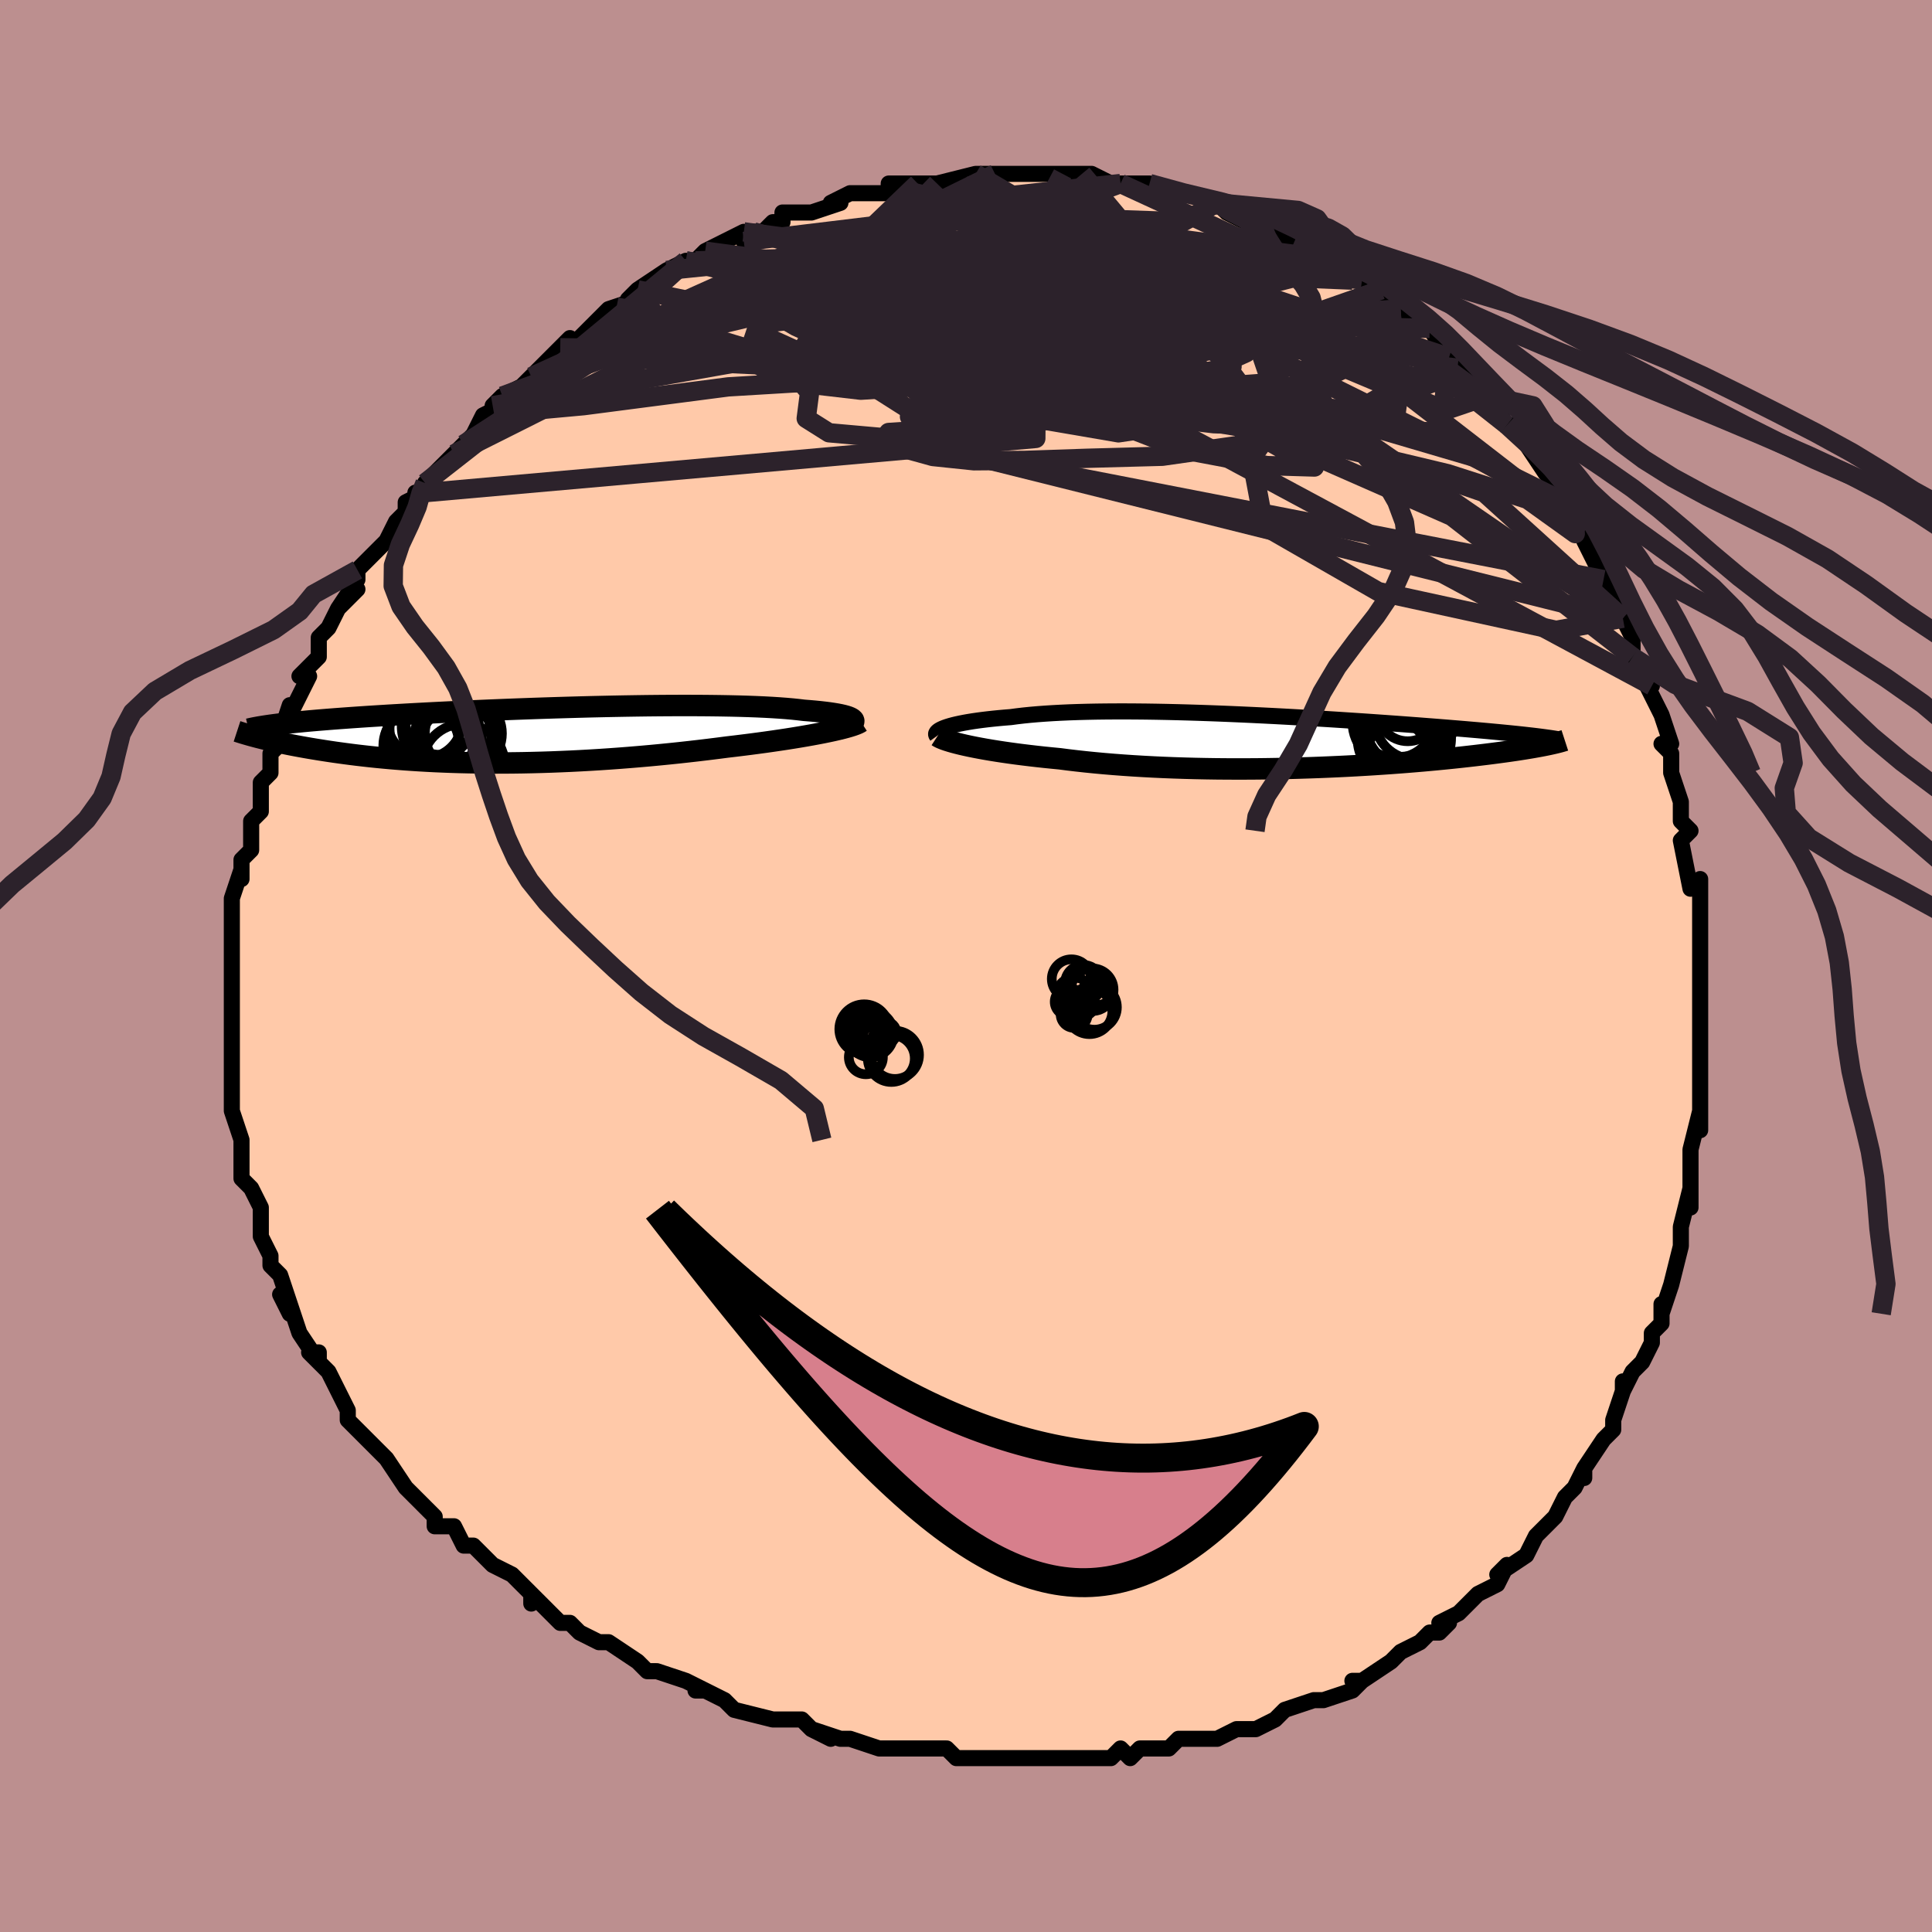 <svg viewBox="-100 -100 200 200" xmlns="http://www.w3.org/2000/svg" width="400" height="400" id="face-svg"><defs><clipPath id="leftEyeClipPath"><polyline points="33.836,-1.57,33.761,-1.656,33.646,-1.739,33.491,-1.82,33.295,-1.899,33.06,-1.975,32.786,-2.048,32.474,-2.118,32.125,-2.186,31.739,-2.25,31.317,-2.312,30.861,-2.37,30.37,-2.426,29.846,-2.478,29.29,-2.527,28.702,-2.573,28.141,-2.641,27.53,-2.705,26.871,-2.763,26.164,-2.816,25.412,-2.864,24.616,-2.907,23.778,-2.945,22.899,-2.977,21.983,-3.005,21.031,-3.027,20.046,-3.045,19.031,-3.058,17.987,-3.067,16.918,-3.071,15.826,-3.071,14.714,-3.067,13.585,-3.059,12.441,-3.047,11.285,-3.031,10.12,-3.012,8.948,-2.99,7.772,-2.965,6.595,-2.938,5.418,-2.907,4.245,-2.874,3.078,-2.839,1.918,-2.802,0.769,-2.764,-0.369,-2.723,-1.493,-2.681,-2.601,-2.638,-3.691,-2.593,-4.763,-2.548,-5.815,-2.502,-6.845,-2.455,-7.852,-2.407,-8.835,-2.359,-9.794,-2.311,-10.728,-2.262,-11.636,-2.214,-12.517,-2.165,-13.372,-2.116,-14.201,-2.068,-15.002,-2.019,-15.777,-1.971,-16.526,-1.923,-17.249,-1.875,-17.946,-1.827,-18.62,-1.779,-19.27,-1.732,-19.897,-1.685,-20.502,-1.638,-21.084,-1.591,-21.645,-1.545,-22.185,-1.498,-22.703,-1.452,-23.2,-1.405,-23.676,-1.359,-24.132,-1.313,-24.568,-1.267,-24.984,-1.221,-25.381,-1.175,-25.759,-1.129,-26.119,-1.083,-27.509,0.31,-27.199,0.387,-26.877,0.465,-26.541,0.543,-26.193,0.623,-25.832,0.703,-25.458,0.783,-25.071,0.864,-24.67,0.946,-24.256,1.028,-23.828,1.109,-23.386,1.191,-22.931,1.273,-22.461,1.354,-21.977,1.435,-21.479,1.516,-20.964,1.597,-20.433,1.678,-19.885,1.759,-19.319,1.838,-18.737,1.917,-18.136,1.995,-17.517,2.072,-16.88,2.146,-16.225,2.219,-15.551,2.289,-14.859,2.356,-14.148,2.421,-13.419,2.482,-12.672,2.54,-11.906,2.594,-11.122,2.644,-10.321,2.69,-9.502,2.732,-8.666,2.768,-7.814,2.8,-6.945,2.827,-6.06,2.848,-5.16,2.864,-4.245,2.874,-3.316,2.879,-2.374,2.877,-1.419,2.87,-0.452,2.857,0.526,2.837,1.514,2.811,2.512,2.779,3.517,2.74,4.531,2.696,5.55,2.645,6.575,2.588,7.603,2.525,8.635,2.456,9.668,2.381,10.701,2.3,11.734,2.214,12.764,2.123,13.79,2.026,14.811,1.925,15.825,1.819,16.831,1.708,17.828,1.594,18.813,1.476,19.785,1.355,20.742,1.231,21.563,1.134,22.373,1.035,23.17,0.934,23.952,0.831,24.72,0.727,25.471,0.62,26.205,0.513,26.919,0.405,27.613,0.295,28.285,0.185,28.933,0.074,29.557,-0.037,30.154,-0.148,30.723,-0.258,31.262,-0.369"></polyline></clipPath><clipPath id="rightEyeClipPath"><polyline points="-34.162,-1.4,-33.907,-1.488,-33.621,-1.575,-33.306,-1.66,-32.961,-1.743,-32.587,-1.824,-32.184,-1.903,-31.753,-1.98,-31.295,-2.054,-30.809,-2.125,-30.297,-2.193,-29.759,-2.258,-29.196,-2.32,-28.608,-2.379,-27.996,-2.434,-27.361,-2.485,-26.725,-2.57,-26.051,-2.649,-25.34,-2.721,-24.594,-2.786,-23.812,-2.844,-22.997,-2.896,-22.15,-2.941,-21.272,-2.98,-20.365,-3.011,-19.431,-3.036,-18.472,-3.055,-17.489,-3.067,-16.484,-3.073,-15.46,-3.074,-14.419,-3.068,-13.362,-3.058,-12.292,-3.042,-11.211,-3.021,-10.121,-2.995,-9.023,-2.965,-7.921,-2.931,-6.816,-2.893,-5.71,-2.852,-4.605,-2.807,-3.503,-2.759,-2.406,-2.709,-1.315,-2.656,-0.233,-2.602,0.839,-2.545,1.9,-2.487,2.948,-2.427,3.981,-2.366,4.999,-2.305,6,-2.243,6.983,-2.18,7.947,-2.117,8.891,-2.055,9.814,-1.992,10.715,-1.929,11.595,-1.867,12.452,-1.806,13.287,-1.745,14.098,-1.684,14.886,-1.625,15.651,-1.566,16.393,-1.509,17.111,-1.452,17.808,-1.396,18.482,-1.341,19.134,-1.287,19.766,-1.234,20.379,-1.181,20.972,-1.13,21.545,-1.079,22.099,-1.029,22.634,-0.979,23.149,-0.931,23.646,-0.883,24.124,-0.836,24.583,-0.79,25.024,-0.745,25.447,-0.7,25.852,-0.656,26.24,-0.612,28.094,0.401,27.826,0.455,27.544,0.509,27.245,0.565,26.931,0.621,26.6,0.679,26.253,0.737,25.889,0.797,25.507,0.857,25.108,0.919,24.692,0.981,24.257,1.044,23.804,1.107,23.333,1.171,22.844,1.236,22.335,1.302,21.806,1.368,21.257,1.435,20.686,1.503,20.094,1.571,19.479,1.64,18.841,1.709,18.18,1.778,17.495,1.847,16.787,1.916,16.055,1.984,15.299,2.052,14.52,2.118,13.717,2.184,12.892,2.248,12.044,2.311,11.173,2.371,10.282,2.43,9.369,2.486,8.436,2.54,7.484,2.591,6.514,2.638,5.526,2.682,4.522,2.723,3.503,2.759,2.47,2.792,1.425,2.82,0.369,2.843,-0.697,2.861,-1.771,2.874,-2.852,2.881,-3.937,2.883,-5.026,2.879,-6.116,2.87,-7.206,2.853,-8.294,2.831,-9.378,2.802,-10.456,2.767,-11.527,2.725,-12.588,2.676,-13.638,2.62,-14.675,2.558,-15.696,2.489,-16.702,2.413,-17.688,2.331,-18.655,2.242,-19.599,2.147,-20.52,2.046,-21.417,1.94,-22.287,1.828,-23.083,1.751,-23.862,1.672,-24.624,1.589,-25.368,1.503,-26.092,1.415,-26.795,1.325,-27.477,1.232,-28.137,1.137,-28.773,1.04,-29.385,0.942,-29.972,0.842,-30.531,0.741,-31.064,0.639,-31.568,0.537,-32.042,0.435"></polyline></clipPath><filter id="fuzzy"><feTurbulence id="turbulence" baseFrequency="0.05" numOctaves="3" type="noise" result="noise"></feTurbulence><feDisplacementMap in="SourceGraphic" in2="noise" scale="2"></feDisplacementMap></filter><linearGradient id="rainbowGradient" x1="0%" y1="0%" x2="100%" y2="0%"><stop offset="0%" style="stop-color: rgb(44, 34, 43);  stop-opacity: 1"></stop><stop offset="50%" style="stop-color: rgb(148, 0, 211);  stop-opacity: 1"></stop><stop offset="100%" style="stop-color: rgb(64, 224, 208);  stop-opacity: 1"></stop></linearGradient></defs><title>That&#39;s an ugly face</title><desc>CREATED BY XUAN TANG, MORE INFO AT TXSTC55.GITHUB.IO</desc><rect x="-100" y="-100" width="100%" height="100%" opacity="1" fill="rgb(188, 143, 143)"></rect><polyline id="faceContour" points="76,1,76,2,76,4,76,3,76,6,76,6,76,10,76,10,76,11,76,14,76,16,76,17,76,15,75,19,75,20,75,20,75,24,75,25,75,23,74,27,74,29,74,29,74,29,73,33,73,33,72,36,72,35,72,37,71,38,71,39,70,41,69,42,68,44,68,43,68,44,67,47,67,47,67,48,66,49,64,52,64,53,64,52,63,54,62,55,61,57,61,57,61,57,59,59,59,59,58,61,55,63,56,62,55,64,55,64,53,65,51,67,51,67,49,68,50,68,49,69,48,69,47,70,45,71,45,71,44,72,41,74,40,74,41,74,40,75,37,76,37,76,36,76,36,76,33,77,33,77,32,78,30,79,30,79,28,79,26,80,25,80,25,80,22,80,21,81,21,81,18,81,17,82,16,81,15,82,15,82,12,82,12,82,12,82,9,82,7,82,6,82,4,82,4,82,1,82,3,82,-1,82,-1,82,-2,81,-5,81,-4,81,-5,81,-7,81,-9,81,-12,80,-12,80,-13,80,-16,79,-14,80,-16,79,-17,78,-19,78,-20,78,-20,78,-24,77,-25,76,-27,75,-28,75,-27,75,-29,74,-29,74,-29,74,-32,73,-33,73,-34,72,-37,70,-38,70,-38,70,-40,69,-41,68,-42,68,-44,66,-44,66,-45,65,-45,66,-45,65,-47,63,-49,62,-49,62,-51,60,-51,60,-52,60,-53,58,-55,58,-55,57,-55,57,-57,55,-58,54,-58,54,-58,54,-60,51,-61,50,-60,51,-63,48,-64,47,-64,46,-65,44,-64,46,-66,42,-67,41,-67,40,-68,40,-67,41,-69,38,-70,35,-70,36,-71,34,-70,35,-71,32,-72,31,-72,31,-72,30,-73,28,-73,28,-73,26,-73,25,-74,23,-74,23,-75,22,-75,21,-75,20,-75,19,-75,18,-76,15,-76,15,-76,13,-76,10,-76,9,-76,9,-76,9,-76,7,-76,6,-76,6,-76,4,-76,3,-76,1,-76,-1,-76,-3,-76,-4,-76,-2,-76,-5,-76,-5,-76,-7,-75,-10,-75,-9,-75,-11,-74,-12,-74,-13,-74,-15,-74,-15,-73,-16,-73,-19,-72,-20,-73,-19,-72,-20,-72,-22,-71,-23,-71,-24,-70,-27,-70,-26,-69,-28,-68,-30,-69,-30,-67,-32,-67,-32,-67,-34,-66,-35,-65,-37,-64,-38,-63,-39,-65,-37,-63,-40,-63,-41,-62,-42,-60,-44,-59,-46,-59,-46,-58,-47,-58,-48,-56,-49,-57,-49,-56,-49,-56,-50,-53,-53,-53,-53,-52,-54,-51,-55,-51,-55,-50,-57,-48,-58,-49,-58,-48,-59,-46,-60,-46,-60,-45,-61,-44,-62,-42,-64,-41,-65,-42,-64,-40,-65,-39,-66,-38,-67,-37,-68,-34,-69,-35,-69,-35,-69,-34,-70,-31,-72,-29,-73,-30,-72,-30,-72,-28,-73,-27,-74,-27,-74,-23,-76,-23,-75,-22,-76,-21,-76,-20,-77,-19,-77,-19,-78,-17,-78,-17,-78,-16,-78,-13,-79,-14,-79,-12,-80,-9,-80,-8,-80,-8,-81,-5,-81,-6,-81,-3,-81,-3,-81,-2,-81,-3,-81,1,-82,2,-82,3,-82,2,-82,5,-82,6,-82,6,-82,9,-82,10,-82,10,-82,11,-82,12,-82,13,-82,15,-81,16,-81,17,-81,19,-81,19,-81,19,-81,21,-80,22,-80,23,-80,25,-79,26,-79,27,-78,27,-78,29,-77,29,-78,32,-76,32,-76,32,-76,34,-75,35,-75,37,-74,38,-73,37,-73,39,-73,40,-71,41,-71,40,-71,41,-71,43,-70,44,-68,45,-68,47,-66,48,-66,48,-66,50,-63,50,-63,52,-62,50,-63,53,-60,54,-59,55,-58,54,-59,56,-56,57,-56,56,-56,59,-53,58,-54,60,-51,60,-51,62,-49,61,-49,62,-48,63,-47,63,-46,64,-45,65,-42,64,-44,66,-40,66,-40,66,-40,68,-36,68,-36,69,-34,69,-34,69,-32,69,-32,71,-29,70,-30,72,-26,73,-23,72,-23,73,-22,73,-21,73,-20,74,-17,74,-17,74,-15,74,-15,75,-14,74,-13,75,-8,76,-9,76,-8,76,-6,76,-4,76,-4,76,-1,76,1,76,2" fill="#ffc9a9" stroke="black" stroke-width="1.667" stroke-linejoin="round" filter="url(#fuzzy)"></polyline><g transform="translate(31.99 -23.28)"><polyline id="rightCountour" points="-34.162,-1.4,-33.907,-1.488,-33.621,-1.575,-33.306,-1.66,-32.961,-1.743,-32.587,-1.824,-32.184,-1.903,-31.753,-1.98,-31.295,-2.054,-30.809,-2.125,-30.297,-2.193,-29.759,-2.258,-29.196,-2.32,-28.608,-2.379,-27.996,-2.434,-27.361,-2.485,-26.725,-2.57,-26.051,-2.649,-25.34,-2.721,-24.594,-2.786,-23.812,-2.844,-22.997,-2.896,-22.15,-2.941,-21.272,-2.98,-20.365,-3.011,-19.431,-3.036,-18.472,-3.055,-17.489,-3.067,-16.484,-3.073,-15.46,-3.074,-14.419,-3.068,-13.362,-3.058,-12.292,-3.042,-11.211,-3.021,-10.121,-2.995,-9.023,-2.965,-7.921,-2.931,-6.816,-2.893,-5.71,-2.852,-4.605,-2.807,-3.503,-2.759,-2.406,-2.709,-1.315,-2.656,-0.233,-2.602,0.839,-2.545,1.9,-2.487,2.948,-2.427,3.981,-2.366,4.999,-2.305,6,-2.243,6.983,-2.18,7.947,-2.117,8.891,-2.055,9.814,-1.992,10.715,-1.929,11.595,-1.867,12.452,-1.806,13.287,-1.745,14.098,-1.684,14.886,-1.625,15.651,-1.566,16.393,-1.509,17.111,-1.452,17.808,-1.396,18.482,-1.341,19.134,-1.287,19.766,-1.234,20.379,-1.181,20.972,-1.13,21.545,-1.079,22.099,-1.029,22.634,-0.979,23.149,-0.931,23.646,-0.883,24.124,-0.836,24.583,-0.79,25.024,-0.745,25.447,-0.7,25.852,-0.656,26.24,-0.612,28.094,0.401,27.826,0.455,27.544,0.509,27.245,0.565,26.931,0.621,26.6,0.679,26.253,0.737,25.889,0.797,25.507,0.857,25.108,0.919,24.692,0.981,24.257,1.044,23.804,1.107,23.333,1.171,22.844,1.236,22.335,1.302,21.806,1.368,21.257,1.435,20.686,1.503,20.094,1.571,19.479,1.64,18.841,1.709,18.18,1.778,17.495,1.847,16.787,1.916,16.055,1.984,15.299,2.052,14.52,2.118,13.717,2.184,12.892,2.248,12.044,2.311,11.173,2.371,10.282,2.43,9.369,2.486,8.436,2.54,7.484,2.591,6.514,2.638,5.526,2.682,4.522,2.723,3.503,2.759,2.47,2.792,1.425,2.82,0.369,2.843,-0.697,2.861,-1.771,2.874,-2.852,2.881,-3.937,2.883,-5.026,2.879,-6.116,2.87,-7.206,2.853,-8.294,2.831,-9.378,2.802,-10.456,2.767,-11.527,2.725,-12.588,2.676,-13.638,2.62,-14.675,2.558,-15.696,2.489,-16.702,2.413,-17.688,2.331,-18.655,2.242,-19.599,2.147,-20.52,2.046,-21.417,1.94,-22.287,1.828,-23.083,1.751,-23.862,1.672,-24.624,1.589,-25.368,1.503,-26.092,1.415,-26.795,1.325,-27.477,1.232,-28.137,1.137,-28.773,1.04,-29.385,0.942,-29.972,0.842,-30.531,0.741,-31.064,0.639,-31.568,0.537,-32.042,0.435" fill="white" stroke="white" stroke-width="0" stroke-linejoin="round" filter="url(#fuzzy)"></polyline></g><g transform="translate(-45.486 -23.896)"><polyline id="leftCountour" points="33.836,-1.57,33.761,-1.656,33.646,-1.739,33.491,-1.82,33.295,-1.899,33.06,-1.975,32.786,-2.048,32.474,-2.118,32.125,-2.186,31.739,-2.25,31.317,-2.312,30.861,-2.37,30.37,-2.426,29.846,-2.478,29.29,-2.527,28.702,-2.573,28.141,-2.641,27.53,-2.705,26.871,-2.763,26.164,-2.816,25.412,-2.864,24.616,-2.907,23.778,-2.945,22.899,-2.977,21.983,-3.005,21.031,-3.027,20.046,-3.045,19.031,-3.058,17.987,-3.067,16.918,-3.071,15.826,-3.071,14.714,-3.067,13.585,-3.059,12.441,-3.047,11.285,-3.031,10.12,-3.012,8.948,-2.99,7.772,-2.965,6.595,-2.938,5.418,-2.907,4.245,-2.874,3.078,-2.839,1.918,-2.802,0.769,-2.764,-0.369,-2.723,-1.493,-2.681,-2.601,-2.638,-3.691,-2.593,-4.763,-2.548,-5.815,-2.502,-6.845,-2.455,-7.852,-2.407,-8.835,-2.359,-9.794,-2.311,-10.728,-2.262,-11.636,-2.214,-12.517,-2.165,-13.372,-2.116,-14.201,-2.068,-15.002,-2.019,-15.777,-1.971,-16.526,-1.923,-17.249,-1.875,-17.946,-1.827,-18.62,-1.779,-19.27,-1.732,-19.897,-1.685,-20.502,-1.638,-21.084,-1.591,-21.645,-1.545,-22.185,-1.498,-22.703,-1.452,-23.2,-1.405,-23.676,-1.359,-24.132,-1.313,-24.568,-1.267,-24.984,-1.221,-25.381,-1.175,-25.759,-1.129,-26.119,-1.083,-27.509,0.31,-27.199,0.387,-26.877,0.465,-26.541,0.543,-26.193,0.623,-25.832,0.703,-25.458,0.783,-25.071,0.864,-24.67,0.946,-24.256,1.028,-23.828,1.109,-23.386,1.191,-22.931,1.273,-22.461,1.354,-21.977,1.435,-21.479,1.516,-20.964,1.597,-20.433,1.678,-19.885,1.759,-19.319,1.838,-18.737,1.917,-18.136,1.995,-17.517,2.072,-16.88,2.146,-16.225,2.219,-15.551,2.289,-14.859,2.356,-14.148,2.421,-13.419,2.482,-12.672,2.54,-11.906,2.594,-11.122,2.644,-10.321,2.69,-9.502,2.732,-8.666,2.768,-7.814,2.8,-6.945,2.827,-6.06,2.848,-5.16,2.864,-4.245,2.874,-3.316,2.879,-2.374,2.877,-1.419,2.87,-0.452,2.857,0.526,2.837,1.514,2.811,2.512,2.779,3.517,2.74,4.531,2.696,5.55,2.645,6.575,2.588,7.603,2.525,8.635,2.456,9.668,2.381,10.701,2.3,11.734,2.214,12.764,2.123,13.79,2.026,14.811,1.925,15.825,1.819,16.831,1.708,17.828,1.594,18.813,1.476,19.785,1.355,20.742,1.231,21.563,1.134,22.373,1.035,23.17,0.934,23.952,0.831,24.72,0.727,25.471,0.62,26.205,0.513,26.919,0.405,27.613,0.295,28.285,0.185,28.933,0.074,29.557,-0.037,30.154,-0.148,30.723,-0.258,31.262,-0.369" fill="white" stroke="white" stroke-width="0" stroke-linejoin="round" filter="url(#fuzzy)"></polyline></g><g transform="translate(31.99 -23.28)"><polyline id="rightUpper" points="-34.999,-0.53,-35.057,-0.61,-35.084,-0.693,-35.079,-0.779,-35.042,-0.866,-34.974,-0.954,-34.874,-1.043,-34.743,-1.133,-34.58,-1.222,-34.387,-1.312,-34.162,-1.4,-33.907,-1.488,-33.621,-1.575,-33.306,-1.66,-32.961,-1.743,-32.587,-1.824,-32.184,-1.903,-31.753,-1.98,-31.295,-2.054,-30.809,-2.125,-30.297,-2.193,-29.759,-2.258,-29.196,-2.32,-28.608,-2.379,-27.996,-2.434,-27.361,-2.485,-26.725,-2.57,-26.051,-2.649,-25.34,-2.721,-24.594,-2.786,-23.812,-2.844,-22.997,-2.896,-22.15,-2.941,-21.272,-2.98,-20.365,-3.011,-19.431,-3.036,-18.472,-3.055,-17.489,-3.067,-16.484,-3.073,-15.46,-3.074,-14.419,-3.068,-13.362,-3.058,-12.292,-3.042,-11.211,-3.021,-10.121,-2.995,-9.023,-2.965,-7.921,-2.931,-6.816,-2.893,-5.71,-2.852,-4.605,-2.807,-3.503,-2.759,-2.406,-2.709,-1.315,-2.656,-0.233,-2.602,0.839,-2.545,1.9,-2.487,2.948,-2.427,3.981,-2.366,4.999,-2.305,6,-2.243,6.983,-2.18,7.947,-2.117,8.891,-2.055,9.814,-1.992,10.715,-1.929,11.595,-1.867,12.452,-1.806,13.287,-1.745,14.098,-1.684,14.886,-1.625,15.651,-1.566,16.393,-1.509,17.111,-1.452,17.808,-1.396,18.482,-1.341,19.134,-1.287,19.766,-1.234,20.379,-1.181,20.972,-1.13,21.545,-1.079,22.099,-1.029,22.634,-0.979,23.149,-0.931,23.646,-0.883,24.124,-0.836,24.583,-0.79,25.024,-0.745,25.447,-0.7,25.852,-0.656,26.24,-0.612,26.61,-0.57,26.964,-0.528,27.302,-0.486,27.623,-0.445,27.928,-0.404,28.218,-0.364,28.493,-0.325,28.753,-0.286,28.999,-0.247,29.231,-0.209" fill="none" stroke="black" stroke-width="1.667" stroke-linejoin="round" filter="url(#fuzzy)"></polyline><polyline id="rightLower" points="-34.943,-0.51,-34.818,-0.428,-34.655,-0.343,-34.452,-0.254,-34.213,-0.161,-33.936,-0.066,-33.625,0.031,-33.278,0.131,-32.898,0.231,-32.486,0.333,-32.042,0.435,-31.568,0.537,-31.064,0.639,-30.531,0.741,-29.972,0.842,-29.385,0.942,-28.773,1.04,-28.137,1.137,-27.477,1.232,-26.795,1.325,-26.092,1.415,-25.368,1.503,-24.624,1.589,-23.862,1.672,-23.083,1.751,-22.287,1.828,-21.417,1.94,-20.52,2.046,-19.599,2.147,-18.655,2.242,-17.688,2.331,-16.702,2.413,-15.696,2.489,-14.675,2.558,-13.638,2.62,-12.588,2.676,-11.527,2.725,-10.456,2.767,-9.378,2.802,-8.294,2.831,-7.206,2.853,-6.116,2.87,-5.026,2.879,-3.937,2.883,-2.852,2.881,-1.771,2.874,-0.697,2.861,0.369,2.843,1.425,2.82,2.47,2.792,3.503,2.759,4.522,2.723,5.526,2.682,6.514,2.638,7.484,2.591,8.436,2.54,9.369,2.486,10.282,2.43,11.173,2.371,12.044,2.311,12.892,2.248,13.717,2.184,14.52,2.118,15.299,2.052,16.055,1.984,16.787,1.916,17.495,1.847,18.18,1.778,18.841,1.709,19.479,1.64,20.094,1.571,20.686,1.503,21.257,1.435,21.806,1.368,22.335,1.302,22.844,1.236,23.333,1.171,23.804,1.107,24.257,1.044,24.692,0.981,25.108,0.919,25.507,0.857,25.889,0.797,26.253,0.737,26.6,0.679,26.931,0.621,27.245,0.565,27.544,0.509,27.826,0.455,28.094,0.401,28.346,0.349,28.584,0.297,28.808,0.247,29.017,0.198,29.213,0.15,29.396,0.103,29.566,0.057,29.723,0.012,29.868,-0.032,30.001,-0.075" fill="none" stroke="black" stroke-width="2.222" stroke-linejoin="round" filter="url(#fuzzy)"></polyline><!--[--><circle r="4.745" cx="13.049" cy="-2.216" stroke="black" fill="none" stroke-width="1" filter="url(#fuzzy)" clip-path="url(#rightEyeClipPath)"></circle><circle r="4.153" cx="14.479" cy="-2.263" stroke="black" fill="none" stroke-width="1" filter="url(#fuzzy)" clip-path="url(#rightEyeClipPath)"></circle><circle r="4.385" cx="13.783" cy="-1.709" stroke="black" fill="none" stroke-width="1" filter="url(#fuzzy)" clip-path="url(#rightEyeClipPath)"></circle><circle r="3.766" cx="13.152" cy="1.689" stroke="black" fill="none" stroke-width="1" filter="url(#fuzzy)" clip-path="url(#rightEyeClipPath)"></circle><circle r="4.573" cx="12.588" cy="-1.994" stroke="black" fill="none" stroke-width="1" filter="url(#fuzzy)" clip-path="url(#rightEyeClipPath)"></circle><circle r="3.119" cx="13.736" cy="-3.105" stroke="black" fill="none" stroke-width="1" filter="url(#fuzzy)" clip-path="url(#rightEyeClipPath)"></circle><circle r="4.099" cx="12.497" cy="-2.36" stroke="black" fill="none" stroke-width="1" filter="url(#fuzzy)" clip-path="url(#rightEyeClipPath)"></circle><circle r="4.843" cx="13.385" cy="-0.312" stroke="black" fill="none" stroke-width="1" filter="url(#fuzzy)" clip-path="url(#rightEyeClipPath)"></circle><circle r="3.307" cx="12.407" cy="1.174" stroke="black" fill="none" stroke-width="1" filter="url(#fuzzy)" clip-path="url(#rightEyeClipPath)"></circle><circle r="3.684" cx="12.211" cy="-0.851" stroke="black" fill="none" stroke-width="1" filter="url(#fuzzy)" clip-path="url(#rightEyeClipPath)"></circle><!--]--></g><g transform="translate(-45.486 -23.896)"><polyline id="leftUpper" points="32.253,-0.624,32.604,-0.723,32.911,-0.822,33.176,-0.92,33.398,-1.017,33.577,-1.113,33.714,-1.208,33.808,-1.301,33.859,-1.393,33.868,-1.482,33.836,-1.57,33.761,-1.656,33.646,-1.739,33.491,-1.82,33.295,-1.899,33.06,-1.975,32.786,-2.048,32.474,-2.118,32.125,-2.186,31.739,-2.25,31.317,-2.312,30.861,-2.37,30.37,-2.426,29.846,-2.478,29.29,-2.527,28.702,-2.573,28.141,-2.641,27.53,-2.705,26.871,-2.763,26.164,-2.816,25.412,-2.864,24.616,-2.907,23.778,-2.945,22.899,-2.977,21.983,-3.005,21.031,-3.027,20.046,-3.045,19.031,-3.058,17.987,-3.067,16.918,-3.071,15.826,-3.071,14.714,-3.067,13.585,-3.059,12.441,-3.047,11.285,-3.031,10.12,-3.012,8.948,-2.99,7.772,-2.965,6.595,-2.938,5.418,-2.907,4.245,-2.874,3.078,-2.839,1.918,-2.802,0.769,-2.764,-0.369,-2.723,-1.493,-2.681,-2.601,-2.638,-3.691,-2.593,-4.763,-2.548,-5.815,-2.502,-6.845,-2.455,-7.852,-2.407,-8.835,-2.359,-9.794,-2.311,-10.728,-2.262,-11.636,-2.214,-12.517,-2.165,-13.372,-2.116,-14.201,-2.068,-15.002,-2.019,-15.777,-1.971,-16.526,-1.923,-17.249,-1.875,-17.946,-1.827,-18.62,-1.779,-19.27,-1.732,-19.897,-1.685,-20.502,-1.638,-21.084,-1.591,-21.645,-1.545,-22.185,-1.498,-22.703,-1.452,-23.2,-1.405,-23.676,-1.359,-24.132,-1.313,-24.568,-1.267,-24.984,-1.221,-25.381,-1.175,-25.759,-1.129,-26.119,-1.083,-26.46,-1.037,-26.784,-0.991,-27.09,-0.945,-27.38,-0.899,-27.654,-0.854,-27.911,-0.808,-28.154,-0.762,-28.381,-0.716,-28.594,-0.67,-28.793,-0.624" fill="none" stroke="black" stroke-width="2.222" stroke-linejoin="round" filter="url(#fuzzy)"></polyline><polyline id="leftLower" points="34.605,-1.386,34.468,-1.296,34.281,-1.202,34.048,-1.106,33.769,-1.006,33.447,-0.904,33.084,-0.8,32.682,-0.694,32.243,-0.587,31.769,-0.478,31.262,-0.369,30.723,-0.258,30.154,-0.148,29.557,-0.037,28.933,0.074,28.285,0.185,27.613,0.295,26.919,0.405,26.205,0.513,25.471,0.62,24.72,0.727,23.952,0.831,23.17,0.934,22.373,1.035,21.563,1.134,20.742,1.231,19.785,1.355,18.813,1.476,17.828,1.594,16.831,1.708,15.825,1.819,14.811,1.925,13.79,2.026,12.764,2.123,11.734,2.214,10.701,2.3,9.668,2.381,8.635,2.456,7.603,2.525,6.575,2.588,5.55,2.645,4.531,2.696,3.517,2.74,2.512,2.779,1.514,2.811,0.526,2.837,-0.452,2.857,-1.419,2.87,-2.374,2.877,-3.316,2.879,-4.245,2.874,-5.16,2.864,-6.06,2.848,-6.945,2.827,-7.814,2.8,-8.666,2.768,-9.502,2.732,-10.321,2.69,-11.122,2.644,-11.906,2.594,-12.672,2.54,-13.419,2.482,-14.148,2.421,-14.859,2.356,-15.551,2.289,-16.225,2.219,-16.88,2.146,-17.517,2.072,-18.136,1.995,-18.737,1.917,-19.319,1.838,-19.885,1.759,-20.433,1.678,-20.964,1.597,-21.479,1.516,-21.977,1.435,-22.461,1.354,-22.931,1.273,-23.386,1.191,-23.828,1.109,-24.256,1.028,-24.67,0.946,-25.071,0.864,-25.458,0.783,-25.832,0.703,-26.193,0.623,-26.541,0.543,-26.877,0.465,-27.199,0.387,-27.509,0.31,-27.808,0.235,-28.094,0.16,-28.368,0.086,-28.631,0.014,-28.882,-0.058,-29.122,-0.128,-29.352,-0.196,-29.57,-0.264,-29.779,-0.33,-29.977,-0.395" fill="none" stroke="black" stroke-width="2.222" stroke-linejoin="round" filter="url(#fuzzy)"></polyline><!--[--><circle r="3.152" cx="-7.76" cy="0.554" stroke="black" fill="none" stroke-width="1" filter="url(#fuzzy)" clip-path="url(#leftEyeClipPath)"></circle><circle r="3.609" cx="-8.968" cy="-1.573" stroke="black" fill="none" stroke-width="1" filter="url(#fuzzy)" clip-path="url(#leftEyeClipPath)"></circle><circle r="4.637" cx="-9.548" cy="-0.652" stroke="black" fill="none" stroke-width="1" filter="url(#fuzzy)" clip-path="url(#leftEyeClipPath)"></circle><circle r="3.854" cx="-10.868" cy="0.826" stroke="black" fill="none" stroke-width="1" filter="url(#fuzzy)" clip-path="url(#leftEyeClipPath)"></circle><circle r="4.276" cx="-6.54" cy="3.094" stroke="black" fill="none" stroke-width="1" filter="url(#fuzzy)" clip-path="url(#leftEyeClipPath)"></circle><circle r="4.902" cx="-8.031" cy="-0.963" stroke="black" fill="none" stroke-width="1" filter="url(#fuzzy)" clip-path="url(#leftEyeClipPath)"></circle><circle r="3.98" cx="-10.854" cy="1.092" stroke="black" fill="none" stroke-width="1" filter="url(#fuzzy)" clip-path="url(#leftEyeClipPath)"></circle><circle r="3.988" cx="-6.542" cy="-0.173" stroke="black" fill="none" stroke-width="1" filter="url(#fuzzy)" clip-path="url(#leftEyeClipPath)"></circle><circle r="3.979" cx="-7.596" cy="0.065" stroke="black" fill="none" stroke-width="1" filter="url(#fuzzy)" clip-path="url(#leftEyeClipPath)"></circle><circle r="3.888" cx="-10.535" cy="-1.522" stroke="black" fill="none" stroke-width="1" filter="url(#fuzzy)" clip-path="url(#leftEyeClipPath)"></circle><!--]--></g><g id="hairs"><!--[--><polyline points="48,-66,4.315,-67.044,7.641,-66.52,12.974,-62.384,8.057,-58.788,-1.256,-58.205,-6.417,-60.208,-4.249,-63.028,2.657,-65.451,9.168,-67.511,10.766,-69.7,5.227,-71.757,-6.943,-72.404,-22.674,-70.24,-37.971,-64.108,-56,-50" fill="none" stroke="rgb(44, 34, 43)" stroke-width="2" stroke-linejoin="round" filter="url(#fuzzy)"></polyline><polyline points="-34,-70,-30.632,-65.186,-18.826,-68.005,-8.689,-70.667,-0.185,-71.551,4.816,-70.354,4.721,-67.731,0.084,-64.799,-6.651,-62.531,-12.692,-61.479,-16.313,-61.799,-17.194,-63.339,-15.832,-65.686,-12.837,-68.214,-8.767,-70.231,-4.452,-71.239,-1.305,-71.18,-1.032,-70.469,-4.467,-69.744,-10.016,-69.61,-13.364,-70.734,-10.767,-73.934,-5.295,-78.631,-3,-81" fill="none" stroke="rgb(44, 34, 43)" stroke-width="2" stroke-linejoin="round" filter="url(#fuzzy)"></polyline><polyline points="-22,-76,13.412,-65.627,7.807,-67.486,2.274,-70.19,1.554,-71.708,-0.25,-71.617,-5.771,-70.34,-12.184,-68.926,-15.101,-68.281,-12.697,-68.429,-6.576,-68.562,0.817,-67.927,9.396,-66.702,21.312,-65.717,36.35,-64.922,48.747,-62.588,55,-58" fill="none" stroke="rgb(44, 34, 43)" stroke-width="2" stroke-linejoin="round" filter="url(#fuzzy)"></polyline><polyline points="-29,-73,-43.379,-61.111,-46.468,-57.374,-39.57,-58.006,-24.614,-59.952,-7.41,-60.982,4.966,-60.505,8.443,-59.165,4.185,-57.857,-2.543,-57.08,-5.849,-56.862,-2.677,-56.965,5.892,-57.091,16.194,-56.967,25.186,-56.339,32.707,-55.041,40.678,-53.153,49.867,-50.962,58.127,-48.305,63.072,-44.76,63,-46" fill="none" stroke="rgb(44, 34, 43)" stroke-width="2" stroke-linejoin="round" filter="url(#fuzzy)"></polyline><polyline points="45,-68,-6.707,-64.982,-19.039,-67.943,-21.214,-68.331,-17.602,-66.203,-9.777,-62.652,-1.45,-58.908,2.626,-56.119,-0.047,-54.773,-7.41,-54.597,-14.184,-55.199,-16.54,-56.683,-16.189,-59.385,-19.114,-62.86,-28.014,-65.55,-35.524,-66.976,-30,-72" fill="none" stroke="rgb(44, 34, 43)" stroke-width="2" stroke-linejoin="round" filter="url(#fuzzy)"></polyline><polyline points="-56,-49,7.227,-54.613,7.276,-61.237,-6.955,-64.487,-14.699,-66.825,-13.069,-69.32,-6.209,-71.239,1.248,-71.685,6.386,-70.671,8.231,-69.122,7.681,-68.124,7.075,-68.062,8.758,-68.337,12.547,-68.171,13.34,-68.382,4.141,-72.631,1,-82" fill="none" stroke="rgb(44, 34, 43)" stroke-width="2" stroke-linejoin="round" filter="url(#fuzzy)"></polyline><polyline points="3,-82,-18.489,-71.431,-17.739,-71.324,-16.212,-69.235,-13.417,-65.126,-8.215,-61.589,-1.864,-60.37,4.034,-61.443,8.848,-63.434,12.882,-64.71,16.636,-64.404,20.056,-62.814,22.356,-61.05,22.614,-60.216,20.642,-60.712,17.231,-62.054,13.377,-63.311,9.254,-63.861,4.313,-63.961,-1.137,-64.682,-4.794,-66.961,-4.737,-70.424,-2.554,-74.057,16,-81" fill="none" stroke="rgb(44, 34, 43)" stroke-width="2" stroke-linejoin="round" filter="url(#fuzzy)"></polyline><polyline points="39,-73,12.005,-76.588,5.123,-77.95,0.917,-77.391,1.009,-75.495,6.343,-73.182,13.704,-71.473,19.066,-70.998,20.998,-71.524,21.137,-72.034,22.055,-71.426,24.647,-69.375,27.14,-66.64,26.66,-64.477,22.417,-63.613,17.422,-64.018,14.512,-66.266,6.253,-72.133,-23,-76" fill="none" stroke="rgb(44, 34, 43)" stroke-width="2" stroke-linejoin="round" filter="url(#fuzzy)"></polyline><polyline points="54,-59,49.623,-57.511,32.444,-64.735,16.106,-69.536,4.655,-71.777,-3.051,-72.413,-8.595,-71.79,-11.829,-69.973,-11.572,-67.152,-7.305,-63.826,-0.233,-60.739,6.973,-58.582,11.458,-57.682,11.665,-57.904,8.143,-58.82,3.268,-60.006,0.063,-61.185,0.723,-62.16,5.445,-62.634,11.912,-62.23,15.639,-60.979,11.951,-60.277,0.914,-63.409,-6.99,-72.936,-5,-81" fill="none" stroke="rgb(44, 34, 43)" stroke-width="2" stroke-linejoin="round" filter="url(#fuzzy)"></polyline><polyline points="62,-48,23.245,-67.205,10.093,-71.854,6.539,-73.14,4.001,-73.901,1.003,-74.406,-2.186,-74.472,-4.602,-73.808,-4.408,-72.061,0.017,-69.152,8.239,-65.768,17.166,-63.447,23.095,-63.72,25.602,-66.595,28.988,-69.973,35.771,-71.736,38,-73" fill="none" stroke="rgb(44, 34, 43)" stroke-width="2" stroke-linejoin="round" filter="url(#fuzzy)"></polyline><polyline points="45,-68,29.346,-66.921,32.246,-58.399,28.335,-53.914,20.333,-52.769,12.531,-52.559,6.09,-52.341,0.824,-52.298,-3.438,-52.744,-6.643,-53.631,-8.454,-54.59,-8.005,-55.23,-4.17,-55.48,3.286,-55.793,12.51,-57.043,19.879,-60.018,22.387,-64.756,20.306,-70.248,16.815,-74.911,13.006,-77.605,2.611,-78.101,-23,-75" fill="none" stroke="rgb(44, 34, 43)" stroke-width="2" stroke-linejoin="round" filter="url(#fuzzy)"></polyline><polyline points="16,-81,0.066,-79.255,-7.797,-75.794,-8.864,-73.095,-5.395,-71.239,-0.371,-69.717,3.9,-68.537,5.559,-67.725,3.751,-66.956,-0.621,-65.786,-5.236,-64.061,-7.748,-62.092,-7.105,-60.512,-3.783,-59.917,1.093,-60.409,6.898,-61.274,13.809,-61.184,21.717,-59.255,28.544,-56.548,30.524,-56.258,27.545,-60.084,32.455,-60.454,68,-36" fill="none" stroke="rgb(44, 34, 43)" stroke-width="2" stroke-linejoin="round" filter="url(#fuzzy)"></polyline><polyline points="-52,-54,-28.853,-68.979,-15.326,-75.059,-7.278,-77.221,-2.274,-77.363,1.75,-76.641,5.358,-75.922,7.798,-75.584,8.019,-75.476,5.63,-75.183,1.314,-74.385,-3.462,-73.034,-7.238,-71.327,-9.4,-69.585,-10.485,-68.139,-11.723,-67.244,-14.079,-66.943,-17.459,-66.939,-20.511,-66.585,-20.802,-65.188,-14.953,-62.525,0.571,-59.153,25.633,-56.138,49.093,-55.263,50,-63" fill="none" stroke="rgb(44, 34, 43)" stroke-width="2" stroke-linejoin="round" filter="url(#fuzzy)"></polyline><polyline points="64,-45,38.907,-64.408,18.197,-73.076,5.697,-75.809,2.13,-76.444,5.244,-76.535,10.869,-76.228,15.681,-75.301,18.944,-73.589,21.891,-71.093,25.465,-68.127,28.594,-65.373,29.005,-63.482,26.55,-62.373,26.076,-60.952,34.957,-57.859,52.616,-52.663,63,-47" fill="none" stroke="rgb(44, 34, 43)" stroke-width="2" stroke-linejoin="round" filter="url(#fuzzy)"></polyline><polyline points="68,-36,39.088,-54.803,36.546,-55.488,32.493,-56.926,28.372,-60.232,25.82,-63.615,23.11,-66.307,18.528,-68.464,12.307,-70.374,6.187,-72.051,2.03,-73.2,0.709,-73.344,1.815,-72.033,4.203,-69.104,6.996,-64.908,10.344,-60.296,15.313,-56.257,22.684,-53.4,31.147,-51.803,36.068,-51.654,31.337,-54.319,19.75,-61.874,43,-70" fill="none" stroke="rgb(44, 34, 43)" stroke-width="2" stroke-linejoin="round" filter="url(#fuzzy)"></polyline><polyline points="-49,-58,3.152,-67.2,25.093,-68.656,28.757,-70.213,23.41,-72.19,15.133,-73.976,6.793,-75,-1.189,-74.791,-9.076,-73.111,-16.357,-70.134,-21.477,-66.475,-22.646,-63.002,-18.933,-60.54,-10.894,-59.605,-0.425,-60.254,9.94,-62.086,17.735,-64.429,20.98,-66.645,18.445,-68.37,10.186,-69.531,-1.642,-70.233,-12.595,-70.841,-18.242,-71.907,-21.423,-71.759,-45,-61" fill="none" stroke="rgb(44, 34, 43)" stroke-width="2" stroke-linejoin="round" filter="url(#fuzzy)"></polyline><polyline points="71,-29,14.173,-59.519,2.575,-71.117,8.006,-73.416,16.968,-72.262,23.464,-70.735,26.145,-69.871,25.435,-69.797,21.872,-70.399,15.842,-71.403,7.936,-72.361,-0.707,-72.833,-8.367,-72.575,-13.057,-71.481,-12.997,-69.356,-7.017,-65.973,4.818,-61.745,19.274,-58.669,26.837,-60.285,12.798,-68.614,-27,-74" fill="none" stroke="rgb(44, 34, 43)" stroke-width="2" stroke-linejoin="round" filter="url(#fuzzy)"></polyline><polyline points="32,-76,11.28,-67.675,11.077,-64.835,8.455,-67.485,4.607,-70.255,1.728,-70.644,-0.081,-68.766,-2.386,-65.812,-6.498,-62.993,-11.818,-61.086,-15.887,-60.4,-15.956,-60.882,-10.722,-62.196,-1.04,-63.773,10.563,-64.913,20.931,-65.015,27.207,-63.886,27.541,-62.053,21.985,-60.904,13.566,-62.303,8.208,-67.021,12.203,-72.144,40,-71" fill="none" stroke="rgb(44, 34, 43)" stroke-width="2" stroke-linejoin="round" filter="url(#fuzzy)"></polyline><polyline points="56,-56,49.71,-60.969,45.49,-59.238,36.541,-56.867,23.061,-57.292,11.314,-59.924,6.213,-63.018,8.259,-65.43,14.517,-66.961,21.018,-67.908,24.728,-68.535,24.416,-68.828,20.638,-68.604,15.196,-67.759,10.329,-66.421,7.792,-64.917,8.205,-63.578,11.117,-62.546,15.751,-61.701,21.613,-60.725,27.857,-59.321,31.296,-57.819,24.589,-58.27,-1.545,-63.541,-42,-64" fill="none" stroke="rgb(44, 34, 43)" stroke-width="2" stroke-linejoin="round" filter="url(#fuzzy)"></polyline><polyline points="16,-81,29.772,-74.655,30.543,-71.877,25.131,-71.254,16.406,-71.559,7.044,-72.367,0.566,-73.513,-0.895,-74.821,2.126,-76.019,7.212,-76.778,11.808,-76.742,14.483,-75.531,15.053,-72.865,13.896,-68.955,11.777,-64.855,11.459,-61.899,19.474,-59.91,39.938,-57.21,50,-63" fill="none" stroke="rgb(44, 34, 43)" stroke-width="2" stroke-linejoin="round" filter="url(#fuzzy)"></polyline><polyline points="-28,-73,-1.491,-73.64,-8.249,-72.544,-14.668,-69.965,-13.356,-67.553,-7.279,-66.339,-0.786,-66.578,3.79,-67.899,5.963,-69.62,6.137,-71.129,5.108,-72.118,3.834,-72.589,3.125,-72.672,3.308,-72.418,4.162,-71.717,5.095,-70.405,5.323,-68.486,3.972,-66.285,0.559,-64.37,-3.703,-63.233,-4.48,-62.803,4.707,-61.949,26.821,-58.253,53.661,-48.999,68,-36" fill="none" stroke="rgb(44, 34, 43)" stroke-width="2" stroke-linejoin="round" filter="url(#fuzzy)"></polyline><polyline points="-5,-81,-10.059,-76.142,-2.589,-75.665,2.037,-73.919,7.612,-70.081,15.464,-64.813,21.644,-59.609,21.873,-56.1,15.783,-55.192,7.261,-56.654,1.642,-59.326,2.193,-61.739,8.252,-62.778,15.979,-62.123,21.038,-60.348,21.441,-58.629,18.962,-58.026,18.842,-58.276,28.159,-56.279,50.294,-46.553,69,-32" fill="none" stroke="rgb(44, 34, 43)" stroke-width="2" stroke-linejoin="round" filter="url(#fuzzy)"></polyline><polyline points="68,-36,1.484,-52.603,-11.548,-66.102,-11.915,-73.189,-10.161,-75.584,-7.223,-75.188,-2.475,-73.15,3.697,-70.128,9.933,-66.768,14.618,-63.895,16.413,-62.3,14.59,-62.351,9.315,-63.742,1.778,-65.595,-6.08,-66.906,-12.241,-67.063,-15.291,-66.073,-14.545,-64.353,-9.433,-62.404,0.794,-61.099,14.308,-62.78,19.713,-71.019,1,-82" fill="none" stroke="rgb(44, 34, 43)" stroke-width="2" stroke-linejoin="round" filter="url(#fuzzy)"></polyline><polyline points="54,-59,32.959,-64.506,26.402,-63.929,16.093,-65.718,5.239,-67.653,-1.065,-68.902,-1.461,-69.686,1.175,-70.086,2.624,-69.817,0.751,-68.529,-3.193,-66.223,-6.05,-63.558,-5.579,-61.812,-2.295,-62.31,0.939,-65.417,0.791,-69.716,-5.218,-72.262,-18.09,-70.534,-33.876,-65.893,-35,-69" fill="none" stroke="rgb(44, 34, 43)" stroke-width="2" stroke-linejoin="round" filter="url(#fuzzy)"></polyline><polyline points="68,-36,61.089,-34.748,42.669,-38.763,30.869,-45.54,29.544,-52.578,33.61,-58.144,37.94,-61.591,39.849,-63.281,38.504,-64.147,34.04,-65,27.019,-65.897,17.972,-66.118,7.341,-65.016,-3.306,-62.809,-8.883,-59.521,2.341,-52.384,66,-40" fill="none" stroke="rgb(44, 34, 43)" stroke-width="2" stroke-linejoin="round" filter="url(#fuzzy)"></polyline><polyline points="-34,-70,22.781,-57.973,36.652,-60.606,39.548,-62.025,38.808,-62.085,36.962,-62.185,36.081,-62.361,36.943,-62.241,38.721,-61.908,39.905,-61.853,39.387,-62.531,37.008,-64.043,33.527,-66.089,30.181,-68.095,28.034,-69.423,27.319,-69.626,27.135,-68.73,25.832,-67.363,22.009,-66.576,15.458,-67.271,7.152,-69.465,-1.797,-71.91,-10.927,-72.514,-21.675,-68.723,-53,-53" fill="none" stroke="rgb(44, 34, 43)" stroke-width="2" stroke-linejoin="round" filter="url(#fuzzy)"></polyline><polyline points="10,-82,6.617,-75.605,4.044,-72.064,11.473,-71.146,20.593,-70.608,26.211,-69.708,27.299,-68.39,24.517,-66.833,18.669,-65.435,10.531,-64.603,1.305,-64.383,-7.068,-64.337,-12.213,-63.927,-12.434,-63.12,-8.249,-62.676,-2.922,-63.779,0.172,-67.11,3.438,-71.712,16.972,-74.491,41,-71" fill="none" stroke="rgb(44, 34, 43)" stroke-width="2" stroke-linejoin="round" filter="url(#fuzzy)"></polyline><polyline points="12,-82,23.73,-67.959,6.655,-68.28,-5.472,-68.717,-6.044,-67.66,0.308,-66.188,7.723,-65.172,13.623,-64.666,18.298,-64.301,22.57,-63.874,26.246,-63.615,28.1,-64.034,26.72,-65.57,21.473,-68.283,13.348,-71.708,5.504,-74.947,2.812,-77.029,9.225,-77.496,22.471,-77.036,26,-79" fill="none" stroke="rgb(44, 34, 43)" stroke-width="2" stroke-linejoin="round" filter="url(#fuzzy)"></polyline><polyline points="-29,-73,28.029,-58.666,44.505,-57.077,44.918,-60.201,40.266,-63.967,34.367,-67.26,27.893,-69.975,20.682,-72.051,12.866,-73.346,5.185,-73.737,-1.18,-73.201,-4.882,-71.82,-4.745,-69.755,-0.273,-67.235,7.775,-64.579,17.265,-62.179,25.497,-60.36,30.543,-59.201,31.978,-58.574,30.654,-58.475,29.303,-59.222,33.228,-62.136,29,-78" fill="none" stroke="rgb(44, 34, 43)" stroke-width="2" stroke-linejoin="round" filter="url(#fuzzy)"></polyline><polyline points="-35,-69,-36.209,-62.937,-21.767,-62.24,-6.351,-65.254,4.219,-68.861,10.194,-71.3,12.797,-72.4,12.956,-72.597,11.407,-72.056,8.822,-70.489,5.766,-67.588,2.714,-63.608,0.293,-59.562,-0.51,-56.838,1.274,-56.518,5.572,-58.82,10.493,-62.863,12.927,-66.668,10.831,-67.727,9.91,-65.058,50,-63" fill="none" stroke="rgb(44, 34, 43)" stroke-width="2" stroke-linejoin="round" filter="url(#fuzzy)"></polyline><polyline points="-31,-72,4.955,-75.7,13.072,-78.19,14.147,-78.45,13.853,-77.131,13.649,-75.168,13.655,-73.135,13.685,-71.134,13.87,-69.054,14.735,-66.887,16.652,-64.883,19.164,-63.537,20.913,-63.403,20.384,-64.782,16.885,-67.46,10.972,-70.688,4.082,-73.523,-2.187,-75.31,-6.56,-75.954,-8.186,-75.813,-6.956,-75.402,-5.263,-74.862,-12.598,-72.125,-48,-59" fill="none" stroke="rgb(44, 34, 43)" stroke-width="2" stroke-linejoin="round" filter="url(#fuzzy)"></polyline><polyline points="50,-63,24.024,-71.687,5.573,-74.088,0.522,-75.105,2.879,-76.238,7.674,-77.077,12.913,-77.022,17.606,-76.103,20.715,-74.946,21.534,-74.255,20.214,-74.312,17.571,-74.851,14.335,-75.313,10.453,-75.183,5.001,-74.135,-2.869,-72.035,-11.744,-69.294,-16.27,-67.748,-13.009,-70.402,-29,-73" fill="none" stroke="rgb(44, 34, 43)" stroke-width="2" stroke-linejoin="round" filter="url(#fuzzy)"></polyline><polyline points="-56,-50,-56.421,-48.94,-56.821,-47.522,-57.583,-45.717,-58.552,-43.653,-59.27,-41.492,-59.297,-39.339,-58.487,-37.221,-57.042,-35.124,-55.358,-33.024,-53.811,-30.904,-52.61,-28.759,-51.756,-26.589,-51.11,-24.397,-50.507,-22.192,-49.852,-19.977,-49.139,-17.755,-48.387,-15.528,-47.563,-13.296,-46.546,-11.063,-45.182,-8.832,-43.389,-6.594,-41.221,-4.331,-38.82,-2.018,-36.291,0.346,-33.605,2.726,-30.615,5.05,-27.185,7.268,-23.295,9.449,-19.159,11.839,-15.705,14.756,-14.918,18" fill="none" stroke="rgb(44, 34, 43)" stroke-width="2" stroke-linejoin="round" filter="url(#fuzzy)"></polyline><polyline points="-63,-41,-67.545,-38.482,-68.975,-36.726,-71.68,-34.804,-75.87,-32.727,-80.345,-30.593,-83.971,-28.435,-86.283,-26.252,-87.456,-24.047,-88.005,-21.83,-88.506,-19.61,-89.427,-17.386,-91.027,-15.158,-93.309,-12.924,-96.019,-10.688,-98.743,-8.449,-101.075,-6.196,-102.805,-3.92,-104.027,-1.61,-105.085,0.727,-106.391,3.074,-108.183,5.414,-110.365,7.749,-112.528,10.104,-114.151,12.509,-114.922,14.96,-115.011,17.395,-115.104,19.709,-116.046,21.834,-118.248,23.831,-121.414,25.883,-124.345,28" fill="none" stroke="rgb(44, 34, 43)" stroke-width="2" stroke-linejoin="round" filter="url(#fuzzy)"></polyline><polyline points="69,-32,73.408,-29.148,80.911,-26.366,85.239,-23.661,85.625,-21.017,84.71,-18.419,84.916,-15.844,87.241,-13.264,91.422,-10.662,96.483,-8.039,101.289,-5.409,104.978,-2.784,107.24,-0.161,108.351,2.488,108.98,5.207,109.837,8.024,111.386,10.918,113.781,13.797,116.987,16.547,120.809,19.129,124.878,21.677,129.419,24.415,136.317,27" fill="none" stroke="rgb(44, 34, 43)" stroke-width="2" stroke-linejoin="round" filter="url(#fuzzy)"></polyline><polyline points="62,-49,64.258,-47.566,65.825,-45.473,67.604,-43.244,70.19,-41.079,73.763,-38.938,77.894,-36.722,81.896,-34.362,85.326,-31.839,88.211,-29.188,90.892,-26.477,93.731,-23.779,96.897,-21.138,100.341,-18.557,103.859,-15.997,107.179,-13.403,110.03,-10.724,112.229,-7.933,113.801,-5.033,115.038,-2.056,116.424,0.944,118.425,3.9,121.262,6.755,124.777,9.478,128.296,12.04,130.663,14.243,132.476,15" fill="none" stroke="rgb(44, 34, 43)" stroke-width="2" stroke-linejoin="round" filter="url(#fuzzy)"></polyline><polyline points="56,-56,58.397,-53.804,60.616,-51.533,62.44,-49.377,63.965,-47.259,65.291,-45.057,66.513,-42.701,67.707,-40.2,68.936,-37.603,70.261,-34.96,71.739,-32.302,73.408,-29.641,75.269,-26.979,77.275,-24.318,79.346,-21.659,81.392,-19.006,83.336,-16.355,85.119,-13.705,86.698,-11.051,88.038,-8.39,89.11,-5.722,89.894,-3.043,90.403,-0.346,90.7,2.382,90.906,5.155,91.171,7.978,91.612,10.832,92.247,13.679,92.973,16.473,93.616,19.19,94.048,21.848,94.29,24.496,94.506,27.185,94.85,29.961,95.232,32.916,94.741,36" fill="none" stroke="rgb(44, 34, 43)" stroke-width="2" stroke-linejoin="round" filter="url(#fuzzy)"></polyline><polyline points="54,-59,58.683,-57.996,59.953,-55.984,60.923,-53.791,62.267,-51.681,64.02,-49.653,66.183,-47.637,68.769,-45.59,71.668,-43.5,74.617,-41.368,77.313,-39.181,79.568,-36.914,81.388,-34.538,82.919,-32.041,84.355,-29.441,85.856,-26.776,87.542,-24.1,89.51,-21.451,91.845,-18.843,94.578,-16.255,97.627,-13.642,100.755,-10.957,103.607,-8.165,105.853,-5.259,107.394,-2.263,108.499,0.768,109.675,3.762,111.24,6.653,112.95,9.44,114.447,12.295,115.822,16" fill="none" stroke="rgb(44, 34, 43)" stroke-width="2" stroke-linejoin="round" filter="url(#fuzzy)"></polyline><polyline points="53,-60,56.266,-58.197,58.843,-56.682,60.834,-55.134,63.244,-53.395,66.092,-51.484,68.995,-49.458,71.748,-47.334,74.396,-45.102,77.1,-42.749,80.038,-40.281,83.35,-37.725,87.087,-35.113,91.144,-32.47,95.253,-29.813,99.045,-27.149,102.204,-24.485,104.596,-21.823,106.331,-19.165,107.707,-16.51,109.086,-13.854,110.772,-11.196,112.935,-8.531,115.603,-5.86,118.672,-3.179,121.922,-0.481,125.041,2.248,127.706,5.023,129.708,7.853,131.084,10.721,132.137,13.585,133.305,16.388,134.903,19.1,136.961,21.744,139.354,24.378,142.244,27.034,146.314,29.755,151.022,33" fill="none" stroke="rgb(44, 34, 43)" stroke-width="2" stroke-linejoin="round" filter="url(#fuzzy)"></polyline><polyline points="39,-73,41.974,-71.511,43.908,-70.09,45.92,-68.549,47.866,-66.988,49.619,-65.426,51.228,-63.827,52.832,-62.145,54.538,-60.359,56.364,-58.467,58.251,-56.493,60.112,-54.469,61.882,-52.43,63.547,-50.393,65.136,-48.359,66.682,-46.316,68.202,-44.254,69.678,-42.171,71.08,-40.062,72.392,-37.912,73.634,-35.68,74.869,-33.299,76.178,-30.692,77.613,-27.813,79.112,-24.774,80.438,-22.022,81.288,-20" fill="none" stroke="rgb(44, 34, 43)" stroke-width="2" stroke-linejoin="round" filter="url(#fuzzy)"></polyline><polyline points="34,-75,36.368,-73.989,39.13,-72.895,42.694,-71.804,46.174,-70.659,48.936,-69.358,51.084,-67.856,53.078,-66.189,55.249,-64.429,57.615,-62.65,59.978,-60.903,62.138,-59.208,64.046,-57.553,65.845,-55.9,67.801,-54.203,70.184,-52.425,73.163,-50.555,76.747,-48.61,80.789,-46.6,85.024,-44.484,89.178,-42.148,93.178,-39.468,97.26,-36.531,101.06,-34" fill="none" stroke="rgb(44, 34, 43)" stroke-width="2" stroke-linejoin="round" filter="url(#fuzzy)"></polyline><polyline points="26,-79,27.176,-78.21,28.875,-77.334,30.342,-76.303,31.286,-75.208,31.987,-74.096,32.809,-72.971,33.843,-71.804,34.906,-70.552,35.719,-69.181,36.104,-67.677,36.079,-66.057,35.845,-64.358,35.685,-62.622,35.85,-60.881,36.469,-59.15,37.531,-57.422,38.918,-55.679,40.464,-53.894,42.01,-52.044,43.424,-50.111,44.592,-48.078,45.389,-45.937,45.667,-43.676,45.284,-41.297,44.177,-38.809,42.447,-36.239,40.394,-33.62,38.426,-30.975,36.843,-28.315,35.622,-25.636,34.4,-22.941,32.831,-20.263,31.132,-17.693,30.122,-15.464,29.917,-14" fill="none" stroke="rgb(44, 34, 43)" stroke-width="2" stroke-linejoin="round" filter="url(#fuzzy)"></polyline><polyline points="26,-79,34.373,-78.216,36.327,-77.35,37.06,-76.329,38.657,-75.241,41.375,-74.138,44.779,-73.027,48.357,-71.882,51.78,-70.661,54.954,-69.319,57.976,-67.838,61.015,-66.227,64.19,-64.526,67.498,-62.785,70.849,-61.046,74.145,-59.333,77.376,-57.643,80.636,-55.953,84.083,-54.226,87.879,-52.431,92.168,-50.553,97.065,-48.592,102.599,-46.542,108.565,-44.371,114.454,-42.01,119.742,-39.413,124.614,-36.67,130.272,-34.097,137.545,-32" fill="none" stroke="rgb(44, 34, 43)" stroke-width="2" stroke-linejoin="round" filter="url(#fuzzy)"></polyline><polyline points="25,-79,29.664,-78.05,34.579,-77.186,37.496,-76.388,38.949,-75.569,39.866,-74.673,40.906,-73.684,42.389,-72.596,44.393,-71.405,46.853,-70.112,49.675,-68.727,52.804,-67.265,56.239,-65.736,59.995,-64.141,64.067,-62.47,68.409,-60.711,72.958,-58.857,77.654,-56.917,82.42,-54.915,87.112,-52.883,91.504,-50.849,95.381,-48.821,98.725,-46.783,101.877,-44.714,105.391,-42.623,109.466,-40.552,113.45,-38.497,116.545,-36.294,119.522,-34" fill="none" stroke="rgb(44, 34, 43)" stroke-width="2" stroke-linejoin="round" filter="url(#fuzzy)"></polyline><polyline points="19,-81,22.504,-80.039,26.476,-79.087,29.737,-78.172,32.076,-77.308,33.846,-76.473,35.51,-75.624,37.44,-74.722,39.877,-73.744,42.936,-72.674,46.614,-71.506,50.811,-70.237,55.342,-68.875,59.981,-67.435,64.508,-65.928,68.769,-64.36,72.722,-62.72,76.465,-60.991,80.187,-59.157,84.041,-57.215,87.983,-55.187,91.743,-53.126,95.059,-51.108,98.082,-49.184,101.527,-47.286,106.069,-45.103,110.293,-42" fill="none" stroke="rgb(44, 34, 43)" stroke-width="2" stroke-linejoin="round" filter="url(#fuzzy)"></polyline><!--]--></g><g id="pointNose"><g id="rightNose"><!--[--><circle r="1.895" cx="12.147" cy="1.791" stroke="black" fill="none" stroke-width="1" filter="url(#fuzzy)"></circle><circle r="1.477" cx="13.627" cy="2.569" stroke="black" fill="none" stroke-width="1" filter="url(#fuzzy)"></circle><circle r="1.445" cx="10.63" cy="3.707" stroke="black" fill="none" stroke-width="1" filter="url(#fuzzy)"></circle><circle r="1.399" cx="11.197" cy="5.007" stroke="black" fill="none" stroke-width="1" filter="url(#fuzzy)"></circle><circle r="1.831" cx="11.208" cy="3.025" stroke="black" fill="none" stroke-width="1" filter="url(#fuzzy)"></circle><circle r="2.207" cx="13.067" cy="2.457" stroke="black" fill="none" stroke-width="1" filter="url(#fuzzy)"></circle><circle r="2.03" cx="10.912" cy="1.339" stroke="black" fill="none" stroke-width="1" filter="url(#fuzzy)"></circle><circle r="2.374" cx="12.776" cy="4.677" stroke="black" fill="none" stroke-width="1" filter="url(#fuzzy)"></circle><circle r="2.327" cx="13.293" cy="4.267" stroke="black" fill="none" stroke-width="1" filter="url(#fuzzy)"></circle><circle r="1.4" cx="11.958" cy="3.857" stroke="black" fill="none" stroke-width="1" filter="url(#fuzzy)"></circle><!--]--></g><g id="leftNose"><!--[--><circle r="1.17" cx="-8.366" cy="6.91" stroke="black" fill="none" stroke-width="1" filter="url(#fuzzy)"></circle><circle r="1.763" cx="-10.365" cy="9.444" stroke="black" fill="none" stroke-width="1" filter="url(#fuzzy)"></circle><circle r="1.467" cx="-10.579" cy="6.669" stroke="black" fill="none" stroke-width="1" filter="url(#fuzzy)"></circle><circle r="2.431" cx="-7.732" cy="9.574" stroke="black" fill="none" stroke-width="1" filter="url(#fuzzy)"></circle><circle r="2.573" cx="-10.541" cy="6.539" stroke="black" fill="none" stroke-width="1" filter="url(#fuzzy)"></circle><circle r="2.493" cx="-7.356" cy="9.2" stroke="black" fill="none" stroke-width="1" filter="url(#fuzzy)"></circle><circle r="1.551" cx="-11.014" cy="6.509" stroke="black" fill="none" stroke-width="1" filter="url(#fuzzy)"></circle><circle r="1.098" cx="-9.549" cy="7.239" stroke="black" fill="none" stroke-width="1" filter="url(#fuzzy)"></circle><circle r="2.415" cx="-9.901" cy="7.032" stroke="black" fill="none" stroke-width="1" filter="url(#fuzzy)"></circle><circle r="1.801" cx="-9.607" cy="7.12" stroke="black" fill="none" stroke-width="1" filter="url(#fuzzy)"></circle><!--]--></g></g><g id="mouth"><polyline points="-31.94,25.225,-31.018,26.416,-30.106,27.59,-29.203,28.747,-28.309,29.887,-27.425,31.009,-26.55,32.115,-25.683,33.203,-24.826,34.274,-23.977,35.327,-23.137,36.362,-22.305,37.38,-21.481,38.38,-20.665,39.363,-19.858,40.327,-19.058,41.273,-18.265,42.201,-17.481,43.111,-16.703,44.003,-15.933,44.876,-15.17,45.731,-14.414,46.567,-13.664,47.385,-12.921,48.184,-12.185,48.964,-11.455,49.725,-10.732,50.468,-10.014,51.191,-9.302,51.895,-8.596,52.58,-7.896,53.245,-7.201,53.891,-6.512,54.518,-5.828,55.125,-5.149,55.713,-4.474,56.28,-3.805,56.828,-3.14,57.356,-2.48,57.864,-1.824,58.352,-1.172,58.82,-0.524,59.268,0.12,59.695,0.76,60.102,1.396,60.488,2.029,60.853,2.659,61.199,3.285,61.523,3.908,61.826,4.529,62.109,5.147,62.37,5.762,62.61,6.374,62.83,6.984,63.028,7.593,63.204,8.199,63.359,8.803,63.493,9.405,63.605,10.006,63.695,10.605,63.763,11.203,63.81,11.8,63.835,12.396,63.837,12.99,63.818,13.585,63.776,14.178,63.712,14.771,63.626,15.364,63.517,15.956,63.386,16.549,63.232,17.141,63.055,17.734,62.855,18.327,62.633,18.921,62.387,19.516,62.119,20.111,61.827,20.707,61.513,21.305,61.174,21.903,60.813,22.503,60.428,23.105,60.019,23.708,59.587,24.314,59.131,24.921,58.651,25.53,58.147,26.141,57.619,26.755,57.068,27.372,56.492,27.991,55.891,28.613,55.267,29.238,54.618,29.866,53.944,30.498,53.246,31.132,52.523,31.771,51.776,32.413,51.003,33.059,50.206,33.709,49.383,34.363,48.536,35.021,47.663,35.021,47.663,34.352,47.925,33.682,48.176,33.012,48.415,32.343,48.643,31.673,48.861,31.004,49.067,30.334,49.262,29.664,49.447,28.995,49.62,28.325,49.783,27.655,49.935,26.986,50.076,26.316,50.206,25.647,50.326,24.977,50.435,24.307,50.533,23.638,50.621,22.968,50.698,22.299,50.764,21.629,50.82,20.959,50.866,20.29,50.901,19.62,50.926,18.95,50.941,18.281,50.945,17.611,50.939,16.942,50.923,16.272,50.896,15.602,50.86,14.933,50.813,14.263,50.756,13.594,50.69,12.924,50.613,12.254,50.526,11.585,50.43,10.915,50.323,10.245,50.207,9.576,50.081,8.906,49.945,8.237,49.799,7.567,49.644,6.897,49.479,6.228,49.304,5.558,49.12,4.888,48.927,4.219,48.723,3.549,48.511,2.88,48.289,2.21,48.057,1.54,47.816,0.871,47.566,0.201,47.307,-0.468,47.038,-1.138,46.76,-1.808,46.473,-2.477,46.177,-3.147,45.872,-3.817,45.558,-4.486,45.235,-5.156,44.902,-5.825,44.561,-6.495,44.211,-7.165,43.852,-7.834,43.485,-8.504,43.108,-9.173,42.723,-9.843,42.329,-10.513,41.926,-11.182,41.515,-11.852,41.095,-12.522,40.666,-13.191,40.23,-13.861,39.784,-14.53,39.33,-15.2,38.868,-15.87,38.397,-16.539,37.918,-17.209,37.431,-17.878,36.936,-18.548,36.432,-19.218,35.92,-19.887,35.4,-20.557,34.872,-21.227,34.335,-21.896,33.791,-22.566,33.239,-23.235,32.679,-23.905,32.111,-24.575,31.535,-25.244,30.951,-25.914,30.359,-26.583,29.76,-27.253,29.153,-27.923,28.538,-28.592,27.915,-29.262,27.285,-29.932,26.648,-30.601,26.002,-31.271,25.35" fill="rgb(215,127,140)" stroke="black" stroke-width="3" stroke-linejoin="round" filter="url(#fuzzy)"></polyline></g></svg>